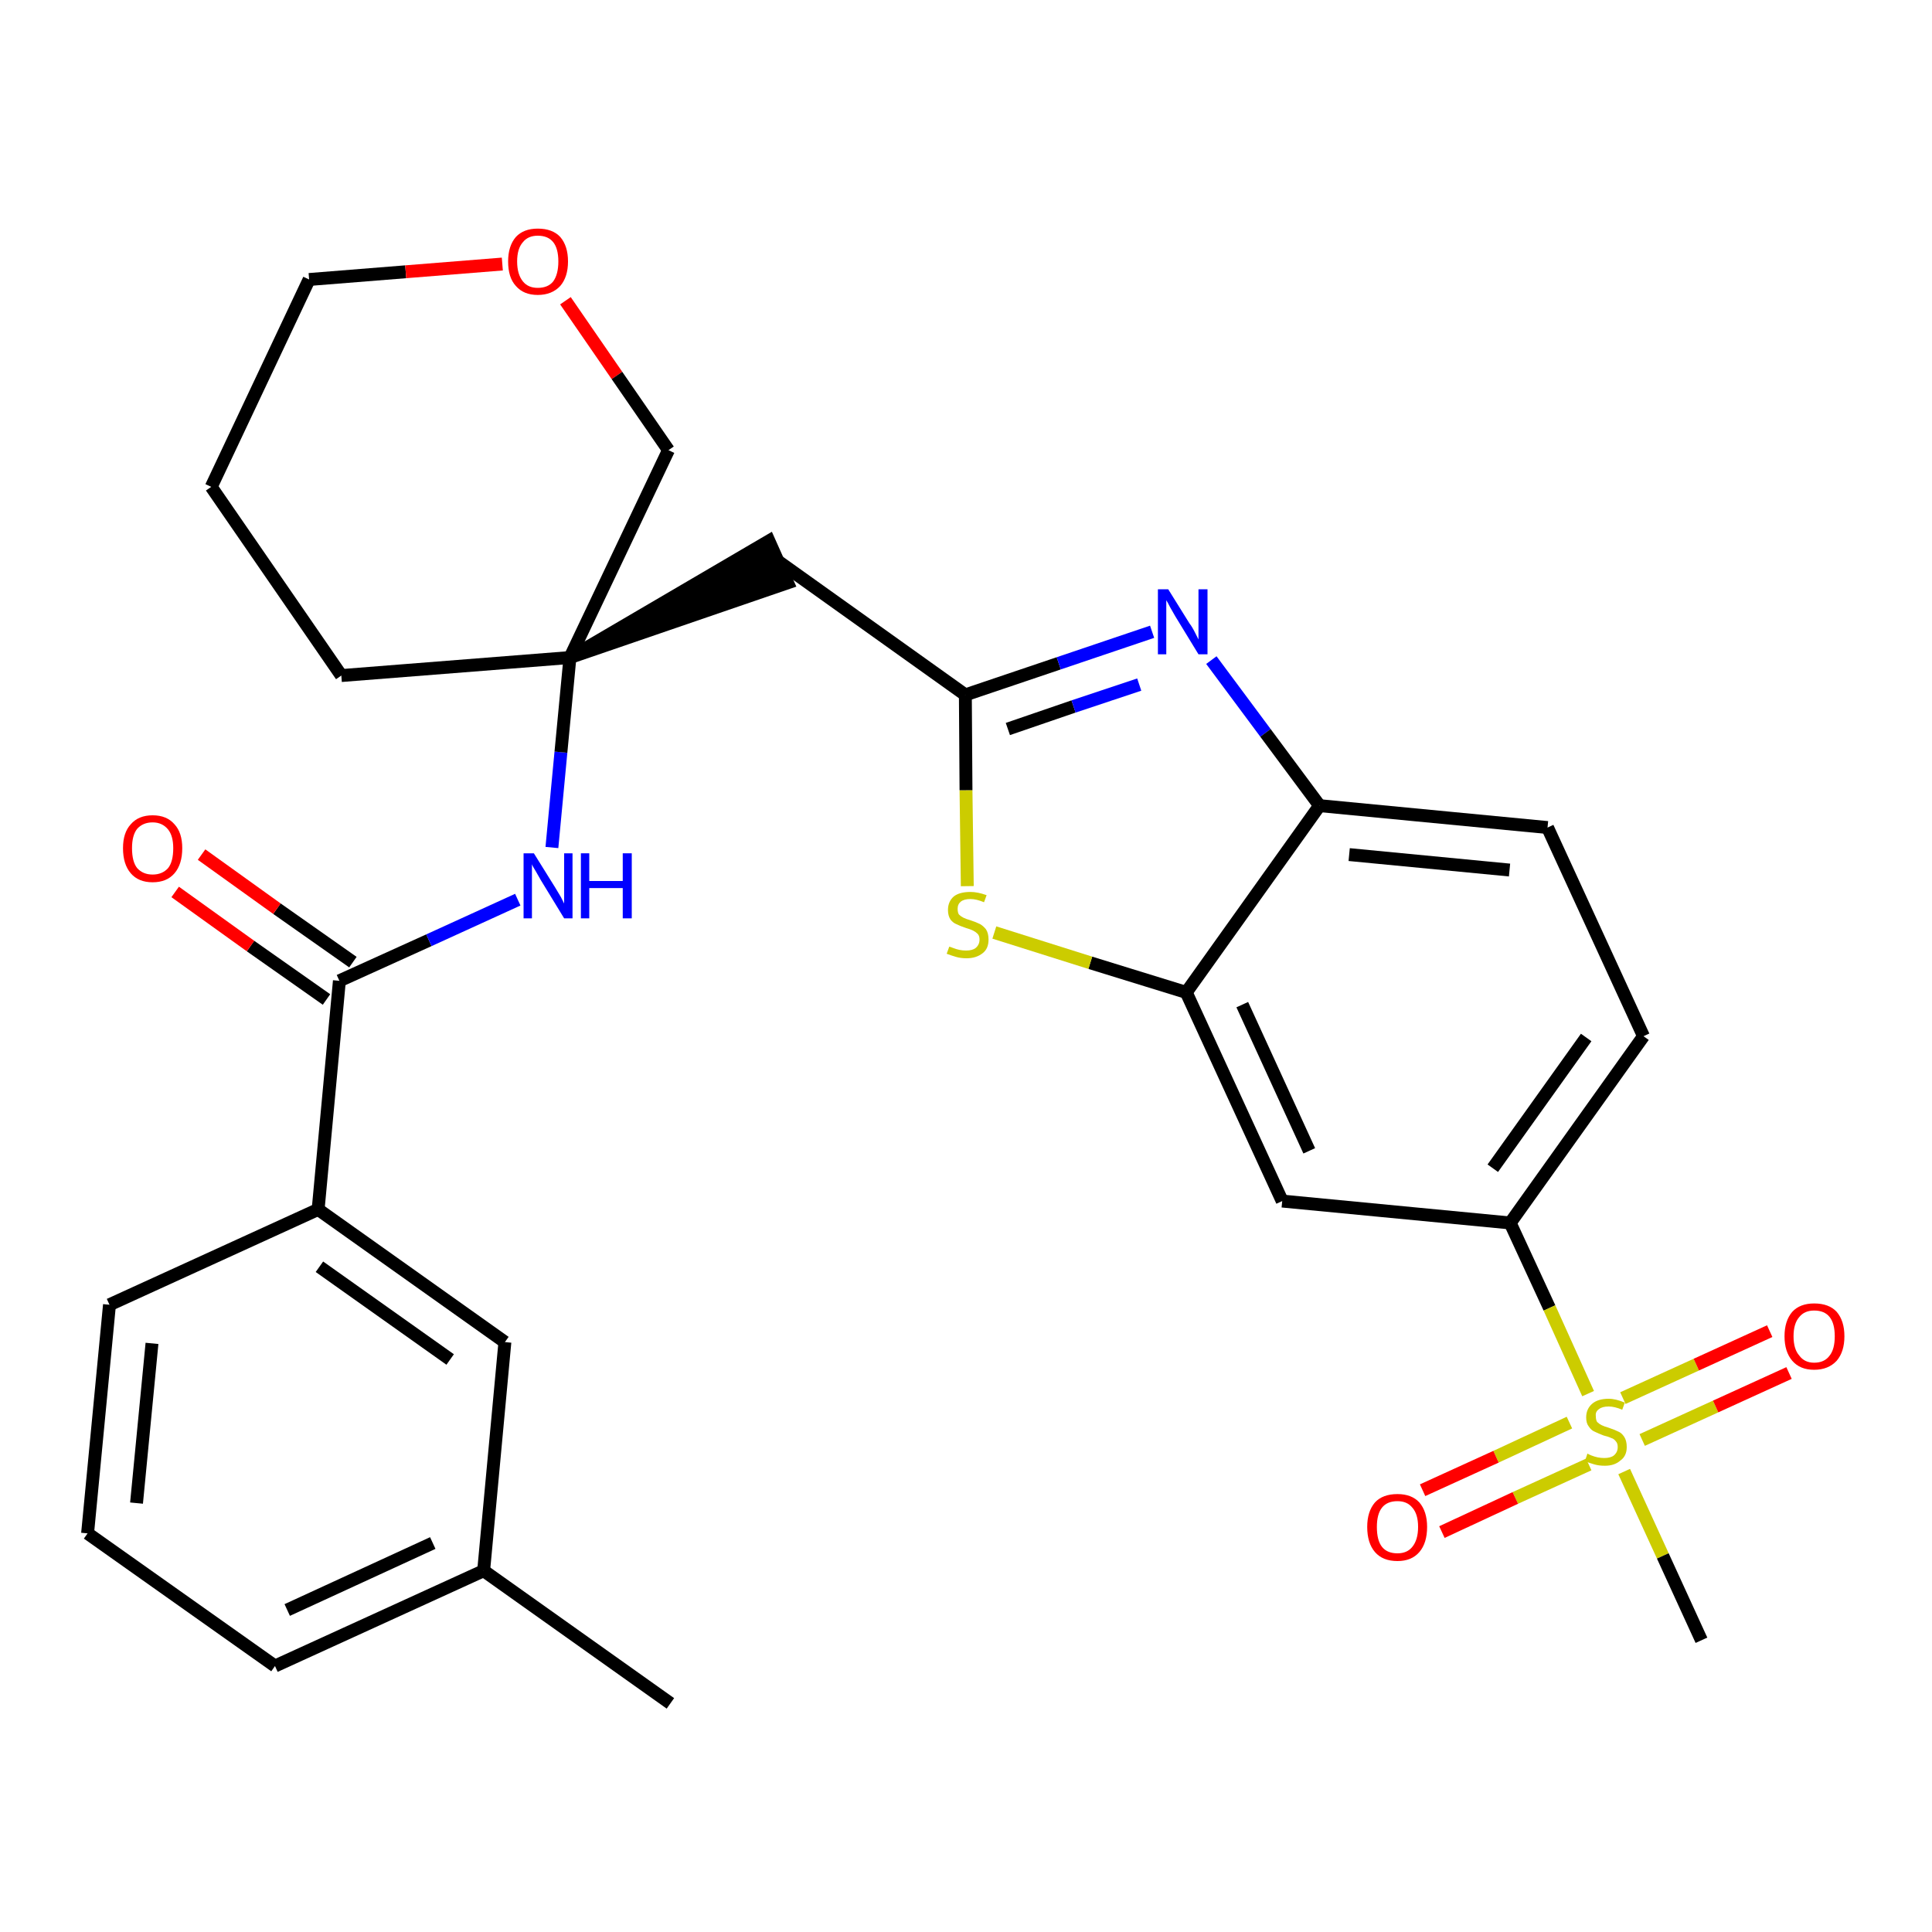 <?xml version='1.0' encoding='iso-8859-1'?>
<svg version='1.1' baseProfile='full'
              xmlns='http://www.w3.org/2000/svg'
                      xmlns:rdkit='http://www.rdkit.org/xml'
                      xmlns:xlink='http://www.w3.org/1999/xlink'
                  xml:space='preserve'
width='300px' height='300px' viewBox='0 0 300 300'>
<!-- END OF HEADER -->
<path class='bond-0 atom-0 atom-1' d='M 104.1,264.5 L 75.1,243.9' style='fill:none;fill-rule:evenodd;stroke:#000000;stroke-width:2.0px;stroke-linecap:butt;stroke-linejoin:miter;stroke-opacity:1' />
<path class='bond-1 atom-1 atom-2' d='M 75.1,243.9 L 42.7,258.7' style='fill:none;fill-rule:evenodd;stroke:#000000;stroke-width:2.0px;stroke-linecap:butt;stroke-linejoin:miter;stroke-opacity:1' />
<path class='bond-1 atom-1 atom-2' d='M 67.2,239.6 L 44.6,250.0' style='fill:none;fill-rule:evenodd;stroke:#000000;stroke-width:2.0px;stroke-linecap:butt;stroke-linejoin:miter;stroke-opacity:1' />
<path class='bond-29 atom-29 atom-1' d='M 78.4,208.4 L 75.1,243.9' style='fill:none;fill-rule:evenodd;stroke:#000000;stroke-width:2.0px;stroke-linecap:butt;stroke-linejoin:miter;stroke-opacity:1' />
<path class='bond-2 atom-2 atom-3' d='M 42.7,258.7 L 13.6,238.1' style='fill:none;fill-rule:evenodd;stroke:#000000;stroke-width:2.0px;stroke-linecap:butt;stroke-linejoin:miter;stroke-opacity:1' />
<path class='bond-3 atom-3 atom-4' d='M 13.6,238.1 L 17.0,202.6' style='fill:none;fill-rule:evenodd;stroke:#000000;stroke-width:2.0px;stroke-linecap:butt;stroke-linejoin:miter;stroke-opacity:1' />
<path class='bond-3 atom-3 atom-4' d='M 21.2,233.4 L 23.6,208.6' style='fill:none;fill-rule:evenodd;stroke:#000000;stroke-width:2.0px;stroke-linecap:butt;stroke-linejoin:miter;stroke-opacity:1' />
<path class='bond-4 atom-4 atom-5' d='M 17.0,202.6 L 49.4,187.8' style='fill:none;fill-rule:evenodd;stroke:#000000;stroke-width:2.0px;stroke-linecap:butt;stroke-linejoin:miter;stroke-opacity:1' />
<path class='bond-5 atom-5 atom-6' d='M 49.4,187.8 L 52.7,152.3' style='fill:none;fill-rule:evenodd;stroke:#000000;stroke-width:2.0px;stroke-linecap:butt;stroke-linejoin:miter;stroke-opacity:1' />
<path class='bond-28 atom-5 atom-29' d='M 49.4,187.8 L 78.4,208.4' style='fill:none;fill-rule:evenodd;stroke:#000000;stroke-width:2.0px;stroke-linecap:butt;stroke-linejoin:miter;stroke-opacity:1' />
<path class='bond-28 atom-5 atom-29' d='M 49.6,196.7 L 69.9,211.1' style='fill:none;fill-rule:evenodd;stroke:#000000;stroke-width:2.0px;stroke-linecap:butt;stroke-linejoin:miter;stroke-opacity:1' />
<path class='bond-6 atom-6 atom-7' d='M 54.8,149.4 L 43.0,141.1' style='fill:none;fill-rule:evenodd;stroke:#000000;stroke-width:2.0px;stroke-linecap:butt;stroke-linejoin:miter;stroke-opacity:1' />
<path class='bond-6 atom-6 atom-7' d='M 43.0,141.1 L 31.3,132.7' style='fill:none;fill-rule:evenodd;stroke:#FF0000;stroke-width:2.0px;stroke-linecap:butt;stroke-linejoin:miter;stroke-opacity:1' />
<path class='bond-6 atom-6 atom-7' d='M 50.7,155.2 L 38.9,146.9' style='fill:none;fill-rule:evenodd;stroke:#000000;stroke-width:2.0px;stroke-linecap:butt;stroke-linejoin:miter;stroke-opacity:1' />
<path class='bond-6 atom-6 atom-7' d='M 38.9,146.9 L 27.2,138.5' style='fill:none;fill-rule:evenodd;stroke:#FF0000;stroke-width:2.0px;stroke-linecap:butt;stroke-linejoin:miter;stroke-opacity:1' />
<path class='bond-7 atom-6 atom-8' d='M 52.7,152.3 L 66.6,146.0' style='fill:none;fill-rule:evenodd;stroke:#000000;stroke-width:2.0px;stroke-linecap:butt;stroke-linejoin:miter;stroke-opacity:1' />
<path class='bond-7 atom-6 atom-8' d='M 66.6,146.0 L 80.4,139.7' style='fill:none;fill-rule:evenodd;stroke:#0000FF;stroke-width:2.0px;stroke-linecap:butt;stroke-linejoin:miter;stroke-opacity:1' />
<path class='bond-8 atom-8 atom-9' d='M 85.7,131.6 L 87.1,116.8' style='fill:none;fill-rule:evenodd;stroke:#0000FF;stroke-width:2.0px;stroke-linecap:butt;stroke-linejoin:miter;stroke-opacity:1' />
<path class='bond-8 atom-8 atom-9' d='M 87.1,116.8 L 88.5,102.1' style='fill:none;fill-rule:evenodd;stroke:#000000;stroke-width:2.0px;stroke-linecap:butt;stroke-linejoin:miter;stroke-opacity:1' />
<path class='bond-9 atom-9 atom-10' d='M 88.5,102.1 L 122.3,90.5 L 119.4,84.0 Z' style='fill:#000000;fill-rule:evenodd;fill-opacity:1;stroke:#000000;stroke-width:2.0px;stroke-linecap:butt;stroke-linejoin:miter;stroke-opacity:1;' />
<path class='bond-23 atom-9 atom-24' d='M 88.5,102.1 L 53.0,104.9' style='fill:none;fill-rule:evenodd;stroke:#000000;stroke-width:2.0px;stroke-linecap:butt;stroke-linejoin:miter;stroke-opacity:1' />
<path class='bond-30 atom-28 atom-9' d='M 103.8,69.9 L 88.5,102.1' style='fill:none;fill-rule:evenodd;stroke:#000000;stroke-width:2.0px;stroke-linecap:butt;stroke-linejoin:miter;stroke-opacity:1' />
<path class='bond-10 atom-10 atom-11' d='M 120.9,87.2 L 149.9,107.9' style='fill:none;fill-rule:evenodd;stroke:#000000;stroke-width:2.0px;stroke-linecap:butt;stroke-linejoin:miter;stroke-opacity:1' />
<path class='bond-11 atom-11 atom-12' d='M 149.9,107.9 L 164.4,103.0' style='fill:none;fill-rule:evenodd;stroke:#000000;stroke-width:2.0px;stroke-linecap:butt;stroke-linejoin:miter;stroke-opacity:1' />
<path class='bond-11 atom-11 atom-12' d='M 164.4,103.0 L 178.9,98.1' style='fill:none;fill-rule:evenodd;stroke:#0000FF;stroke-width:2.0px;stroke-linecap:butt;stroke-linejoin:miter;stroke-opacity:1' />
<path class='bond-11 atom-11 atom-12' d='M 156.5,113.2 L 166.7,109.7' style='fill:none;fill-rule:evenodd;stroke:#000000;stroke-width:2.0px;stroke-linecap:butt;stroke-linejoin:miter;stroke-opacity:1' />
<path class='bond-11 atom-11 atom-12' d='M 166.7,109.7 L 176.9,106.3' style='fill:none;fill-rule:evenodd;stroke:#0000FF;stroke-width:2.0px;stroke-linecap:butt;stroke-linejoin:miter;stroke-opacity:1' />
<path class='bond-31 atom-23 atom-11' d='M 150.2,137.6 L 150.0,122.7' style='fill:none;fill-rule:evenodd;stroke:#CCCC00;stroke-width:2.0px;stroke-linecap:butt;stroke-linejoin:miter;stroke-opacity:1' />
<path class='bond-31 atom-23 atom-11' d='M 150.0,122.7 L 149.9,107.9' style='fill:none;fill-rule:evenodd;stroke:#000000;stroke-width:2.0px;stroke-linecap:butt;stroke-linejoin:miter;stroke-opacity:1' />
<path class='bond-12 atom-12 atom-13' d='M 188.1,102.5 L 196.5,113.8' style='fill:none;fill-rule:evenodd;stroke:#0000FF;stroke-width:2.0px;stroke-linecap:butt;stroke-linejoin:miter;stroke-opacity:1' />
<path class='bond-12 atom-12 atom-13' d='M 196.5,113.8 L 204.9,125.1' style='fill:none;fill-rule:evenodd;stroke:#000000;stroke-width:2.0px;stroke-linecap:butt;stroke-linejoin:miter;stroke-opacity:1' />
<path class='bond-13 atom-13 atom-14' d='M 204.9,125.1 L 240.3,128.5' style='fill:none;fill-rule:evenodd;stroke:#000000;stroke-width:2.0px;stroke-linecap:butt;stroke-linejoin:miter;stroke-opacity:1' />
<path class='bond-13 atom-13 atom-14' d='M 209.5,132.7 L 234.4,135.1' style='fill:none;fill-rule:evenodd;stroke:#000000;stroke-width:2.0px;stroke-linecap:butt;stroke-linejoin:miter;stroke-opacity:1' />
<path class='bond-32 atom-22 atom-13' d='M 184.2,154.1 L 204.9,125.1' style='fill:none;fill-rule:evenodd;stroke:#000000;stroke-width:2.0px;stroke-linecap:butt;stroke-linejoin:miter;stroke-opacity:1' />
<path class='bond-14 atom-14 atom-15' d='M 240.3,128.5 L 255.2,160.9' style='fill:none;fill-rule:evenodd;stroke:#000000;stroke-width:2.0px;stroke-linecap:butt;stroke-linejoin:miter;stroke-opacity:1' />
<path class='bond-15 atom-15 atom-16' d='M 255.2,160.9 L 234.5,189.9' style='fill:none;fill-rule:evenodd;stroke:#000000;stroke-width:2.0px;stroke-linecap:butt;stroke-linejoin:miter;stroke-opacity:1' />
<path class='bond-15 atom-15 atom-16' d='M 246.3,161.1 L 231.8,181.4' style='fill:none;fill-rule:evenodd;stroke:#000000;stroke-width:2.0px;stroke-linecap:butt;stroke-linejoin:miter;stroke-opacity:1' />
<path class='bond-16 atom-16 atom-17' d='M 234.5,189.9 L 240.6,203.1' style='fill:none;fill-rule:evenodd;stroke:#000000;stroke-width:2.0px;stroke-linecap:butt;stroke-linejoin:miter;stroke-opacity:1' />
<path class='bond-16 atom-16 atom-17' d='M 240.6,203.1 L 246.6,216.4' style='fill:none;fill-rule:evenodd;stroke:#CCCC00;stroke-width:2.0px;stroke-linecap:butt;stroke-linejoin:miter;stroke-opacity:1' />
<path class='bond-20 atom-16 atom-21' d='M 234.5,189.9 L 199.1,186.5' style='fill:none;fill-rule:evenodd;stroke:#000000;stroke-width:2.0px;stroke-linecap:butt;stroke-linejoin:miter;stroke-opacity:1' />
<path class='bond-17 atom-17 atom-18' d='M 252.2,228.5 L 258.2,241.6' style='fill:none;fill-rule:evenodd;stroke:#CCCC00;stroke-width:2.0px;stroke-linecap:butt;stroke-linejoin:miter;stroke-opacity:1' />
<path class='bond-17 atom-17 atom-18' d='M 258.2,241.6 L 264.2,254.7' style='fill:none;fill-rule:evenodd;stroke:#000000;stroke-width:2.0px;stroke-linecap:butt;stroke-linejoin:miter;stroke-opacity:1' />
<path class='bond-18 atom-17 atom-19' d='M 255.0,223.6 L 266.4,218.4' style='fill:none;fill-rule:evenodd;stroke:#CCCC00;stroke-width:2.0px;stroke-linecap:butt;stroke-linejoin:miter;stroke-opacity:1' />
<path class='bond-18 atom-17 atom-19' d='M 266.4,218.4 L 277.8,213.2' style='fill:none;fill-rule:evenodd;stroke:#FF0000;stroke-width:2.0px;stroke-linecap:butt;stroke-linejoin:miter;stroke-opacity:1' />
<path class='bond-18 atom-17 atom-19' d='M 252.0,217.1 L 263.4,211.9' style='fill:none;fill-rule:evenodd;stroke:#CCCC00;stroke-width:2.0px;stroke-linecap:butt;stroke-linejoin:miter;stroke-opacity:1' />
<path class='bond-18 atom-17 atom-19' d='M 263.4,211.9 L 274.8,206.7' style='fill:none;fill-rule:evenodd;stroke:#FF0000;stroke-width:2.0px;stroke-linecap:butt;stroke-linejoin:miter;stroke-opacity:1' />
<path class='bond-19 atom-17 atom-20' d='M 243.7,220.9 L 232.3,226.2' style='fill:none;fill-rule:evenodd;stroke:#CCCC00;stroke-width:2.0px;stroke-linecap:butt;stroke-linejoin:miter;stroke-opacity:1' />
<path class='bond-19 atom-17 atom-20' d='M 232.3,226.2 L 220.9,231.4' style='fill:none;fill-rule:evenodd;stroke:#FF0000;stroke-width:2.0px;stroke-linecap:butt;stroke-linejoin:miter;stroke-opacity:1' />
<path class='bond-19 atom-17 atom-20' d='M 246.7,227.4 L 235.3,232.6' style='fill:none;fill-rule:evenodd;stroke:#CCCC00;stroke-width:2.0px;stroke-linecap:butt;stroke-linejoin:miter;stroke-opacity:1' />
<path class='bond-19 atom-17 atom-20' d='M 235.3,232.6 L 223.9,237.9' style='fill:none;fill-rule:evenodd;stroke:#FF0000;stroke-width:2.0px;stroke-linecap:butt;stroke-linejoin:miter;stroke-opacity:1' />
<path class='bond-21 atom-21 atom-22' d='M 199.1,186.5 L 184.2,154.1' style='fill:none;fill-rule:evenodd;stroke:#000000;stroke-width:2.0px;stroke-linecap:butt;stroke-linejoin:miter;stroke-opacity:1' />
<path class='bond-21 atom-21 atom-22' d='M 203.3,178.7 L 192.9,156.0' style='fill:none;fill-rule:evenodd;stroke:#000000;stroke-width:2.0px;stroke-linecap:butt;stroke-linejoin:miter;stroke-opacity:1' />
<path class='bond-22 atom-22 atom-23' d='M 184.2,154.1 L 169.3,149.5' style='fill:none;fill-rule:evenodd;stroke:#000000;stroke-width:2.0px;stroke-linecap:butt;stroke-linejoin:miter;stroke-opacity:1' />
<path class='bond-22 atom-22 atom-23' d='M 169.3,149.5 L 154.4,144.8' style='fill:none;fill-rule:evenodd;stroke:#CCCC00;stroke-width:2.0px;stroke-linecap:butt;stroke-linejoin:miter;stroke-opacity:1' />
<path class='bond-24 atom-24 atom-25' d='M 53.0,104.9 L 32.8,75.6' style='fill:none;fill-rule:evenodd;stroke:#000000;stroke-width:2.0px;stroke-linecap:butt;stroke-linejoin:miter;stroke-opacity:1' />
<path class='bond-25 atom-25 atom-26' d='M 32.8,75.6 L 48.0,43.4' style='fill:none;fill-rule:evenodd;stroke:#000000;stroke-width:2.0px;stroke-linecap:butt;stroke-linejoin:miter;stroke-opacity:1' />
<path class='bond-26 atom-26 atom-27' d='M 48.0,43.4 L 63.0,42.2' style='fill:none;fill-rule:evenodd;stroke:#000000;stroke-width:2.0px;stroke-linecap:butt;stroke-linejoin:miter;stroke-opacity:1' />
<path class='bond-26 atom-26 atom-27' d='M 63.0,42.2 L 78.0,41.0' style='fill:none;fill-rule:evenodd;stroke:#FF0000;stroke-width:2.0px;stroke-linecap:butt;stroke-linejoin:miter;stroke-opacity:1' />
<path class='bond-27 atom-27 atom-28' d='M 87.8,46.7 L 95.8,58.3' style='fill:none;fill-rule:evenodd;stroke:#FF0000;stroke-width:2.0px;stroke-linecap:butt;stroke-linejoin:miter;stroke-opacity:1' />
<path class='bond-27 atom-27 atom-28' d='M 95.8,58.3 L 103.8,69.9' style='fill:none;fill-rule:evenodd;stroke:#000000;stroke-width:2.0px;stroke-linecap:butt;stroke-linejoin:miter;stroke-opacity:1' />
<path  class='atom-7' d='M 19.1 131.7
Q 19.1 129.3, 20.3 128.0
Q 21.5 126.6, 23.7 126.6
Q 25.9 126.6, 27.1 128.0
Q 28.3 129.3, 28.3 131.7
Q 28.3 134.2, 27.1 135.6
Q 25.9 137.0, 23.7 137.0
Q 21.5 137.0, 20.3 135.6
Q 19.1 134.2, 19.1 131.7
M 23.7 135.8
Q 25.2 135.8, 26.1 134.8
Q 26.9 133.8, 26.9 131.7
Q 26.9 129.8, 26.1 128.8
Q 25.2 127.7, 23.7 127.7
Q 22.2 127.7, 21.3 128.7
Q 20.5 129.7, 20.5 131.7
Q 20.5 133.8, 21.3 134.8
Q 22.2 135.8, 23.7 135.8
' fill='#FF0000'/>
<path  class='atom-8' d='M 82.9 132.5
L 86.2 137.8
Q 86.5 138.3, 87.1 139.3
Q 87.6 140.3, 87.6 140.3
L 87.6 132.5
L 88.9 132.5
L 88.9 142.6
L 87.6 142.6
L 84.0 136.7
Q 83.6 136.0, 83.2 135.3
Q 82.7 134.5, 82.6 134.2
L 82.6 142.6
L 81.3 142.6
L 81.3 132.5
L 82.9 132.5
' fill='#0000FF'/>
<path  class='atom-8' d='M 90.2 132.5
L 91.5 132.5
L 91.5 136.8
L 96.7 136.8
L 96.7 132.5
L 98.1 132.5
L 98.1 142.6
L 96.7 142.6
L 96.7 137.9
L 91.5 137.9
L 91.5 142.6
L 90.2 142.6
L 90.2 132.5
' fill='#0000FF'/>
<path  class='atom-12' d='M 181.4 91.5
L 184.7 96.8
Q 185.1 97.3, 185.6 98.3
Q 186.1 99.3, 186.1 99.3
L 186.1 91.5
L 187.5 91.5
L 187.5 101.6
L 186.1 101.6
L 182.5 95.7
Q 182.1 95.0, 181.7 94.3
Q 181.3 93.5, 181.1 93.2
L 181.1 101.6
L 179.8 101.6
L 179.8 91.5
L 181.4 91.5
' fill='#0000FF'/>
<path  class='atom-17' d='M 246.5 225.7
Q 246.6 225.8, 247.1 226.0
Q 247.6 226.2, 248.1 226.3
Q 248.6 226.4, 249.1 226.4
Q 250.1 226.4, 250.6 226.0
Q 251.2 225.5, 251.2 224.7
Q 251.2 224.1, 250.9 223.8
Q 250.6 223.4, 250.2 223.3
Q 249.8 223.1, 249.0 222.9
Q 248.2 222.6, 247.6 222.3
Q 247.1 222.1, 246.7 221.5
Q 246.3 221.0, 246.3 220.1
Q 246.3 218.8, 247.2 218.0
Q 248.1 217.2, 249.8 217.2
Q 250.9 217.2, 252.3 217.8
L 251.9 218.9
Q 250.7 218.4, 249.8 218.4
Q 248.8 218.4, 248.3 218.8
Q 247.7 219.2, 247.8 219.9
Q 247.8 220.5, 248.0 220.8
Q 248.3 221.1, 248.7 221.3
Q 249.1 221.5, 249.8 221.7
Q 250.7 222.0, 251.3 222.3
Q 251.8 222.5, 252.2 223.1
Q 252.6 223.7, 252.6 224.7
Q 252.6 226.1, 251.6 226.8
Q 250.7 227.6, 249.2 227.6
Q 248.3 227.6, 247.6 227.4
Q 246.9 227.2, 246.1 226.9
L 246.5 225.7
' fill='#CCCC00'/>
<path  class='atom-19' d='M 277.1 207.5
Q 277.1 205.1, 278.3 203.7
Q 279.5 202.4, 281.7 202.4
Q 284.0 202.4, 285.2 203.7
Q 286.4 205.1, 286.4 207.5
Q 286.4 209.9, 285.2 211.3
Q 283.9 212.7, 281.7 212.7
Q 279.5 212.7, 278.3 211.3
Q 277.1 209.9, 277.1 207.5
M 281.7 211.6
Q 283.3 211.6, 284.1 210.5
Q 284.9 209.5, 284.9 207.5
Q 284.9 205.5, 284.1 204.5
Q 283.3 203.5, 281.7 203.5
Q 280.2 203.5, 279.4 204.5
Q 278.5 205.5, 278.5 207.5
Q 278.5 209.5, 279.4 210.5
Q 280.2 211.6, 281.7 211.6
' fill='#FF0000'/>
<path  class='atom-20' d='M 212.3 237.1
Q 212.3 234.7, 213.5 233.3
Q 214.7 232.0, 217.0 232.0
Q 219.2 232.0, 220.4 233.3
Q 221.6 234.7, 221.6 237.1
Q 221.6 239.6, 220.4 241.0
Q 219.2 242.4, 217.0 242.4
Q 214.7 242.4, 213.5 241.0
Q 212.3 239.6, 212.3 237.1
M 217.0 241.2
Q 218.5 241.2, 219.3 240.2
Q 220.2 239.1, 220.2 237.1
Q 220.2 235.1, 219.3 234.1
Q 218.5 233.1, 217.0 233.1
Q 215.4 233.1, 214.6 234.1
Q 213.8 235.1, 213.8 237.1
Q 213.8 239.2, 214.6 240.2
Q 215.4 241.2, 217.0 241.2
' fill='#FF0000'/>
<path  class='atom-23' d='M 147.4 147.0
Q 147.5 147.0, 148.0 147.2
Q 148.5 147.4, 149.0 147.5
Q 149.5 147.6, 150.0 147.6
Q 151.0 147.6, 151.5 147.2
Q 152.1 146.7, 152.1 145.9
Q 152.1 145.3, 151.8 145.0
Q 151.5 144.7, 151.1 144.5
Q 150.7 144.3, 150.0 144.1
Q 149.1 143.8, 148.5 143.5
Q 148.0 143.3, 147.6 142.8
Q 147.2 142.2, 147.2 141.3
Q 147.2 140.0, 148.1 139.2
Q 149.0 138.5, 150.7 138.5
Q 151.8 138.5, 153.2 139.0
L 152.8 140.1
Q 151.6 139.6, 150.7 139.6
Q 149.7 139.6, 149.2 140.0
Q 148.7 140.4, 148.7 141.1
Q 148.7 141.7, 148.9 142.0
Q 149.2 142.3, 149.6 142.5
Q 150.0 142.7, 150.7 142.9
Q 151.6 143.2, 152.2 143.5
Q 152.7 143.8, 153.1 144.3
Q 153.5 144.9, 153.5 145.9
Q 153.5 147.3, 152.6 148.0
Q 151.6 148.8, 150.1 148.8
Q 149.2 148.8, 148.5 148.6
Q 147.8 148.4, 147.0 148.1
L 147.4 147.0
' fill='#CCCC00'/>
<path  class='atom-27' d='M 78.9 40.6
Q 78.9 38.2, 80.1 36.8
Q 81.3 35.5, 83.5 35.5
Q 85.8 35.5, 87.0 36.8
Q 88.2 38.2, 88.2 40.6
Q 88.2 43.0, 87.0 44.4
Q 85.7 45.8, 83.5 45.8
Q 81.3 45.8, 80.1 44.4
Q 78.9 43.1, 78.9 40.6
M 83.5 44.7
Q 85.1 44.7, 85.9 43.7
Q 86.7 42.6, 86.7 40.6
Q 86.7 38.6, 85.9 37.6
Q 85.1 36.6, 83.5 36.6
Q 82.0 36.6, 81.2 37.6
Q 80.3 38.6, 80.3 40.6
Q 80.3 42.6, 81.2 43.7
Q 82.0 44.7, 83.5 44.7
' fill='#FF0000'/>
</svg>
